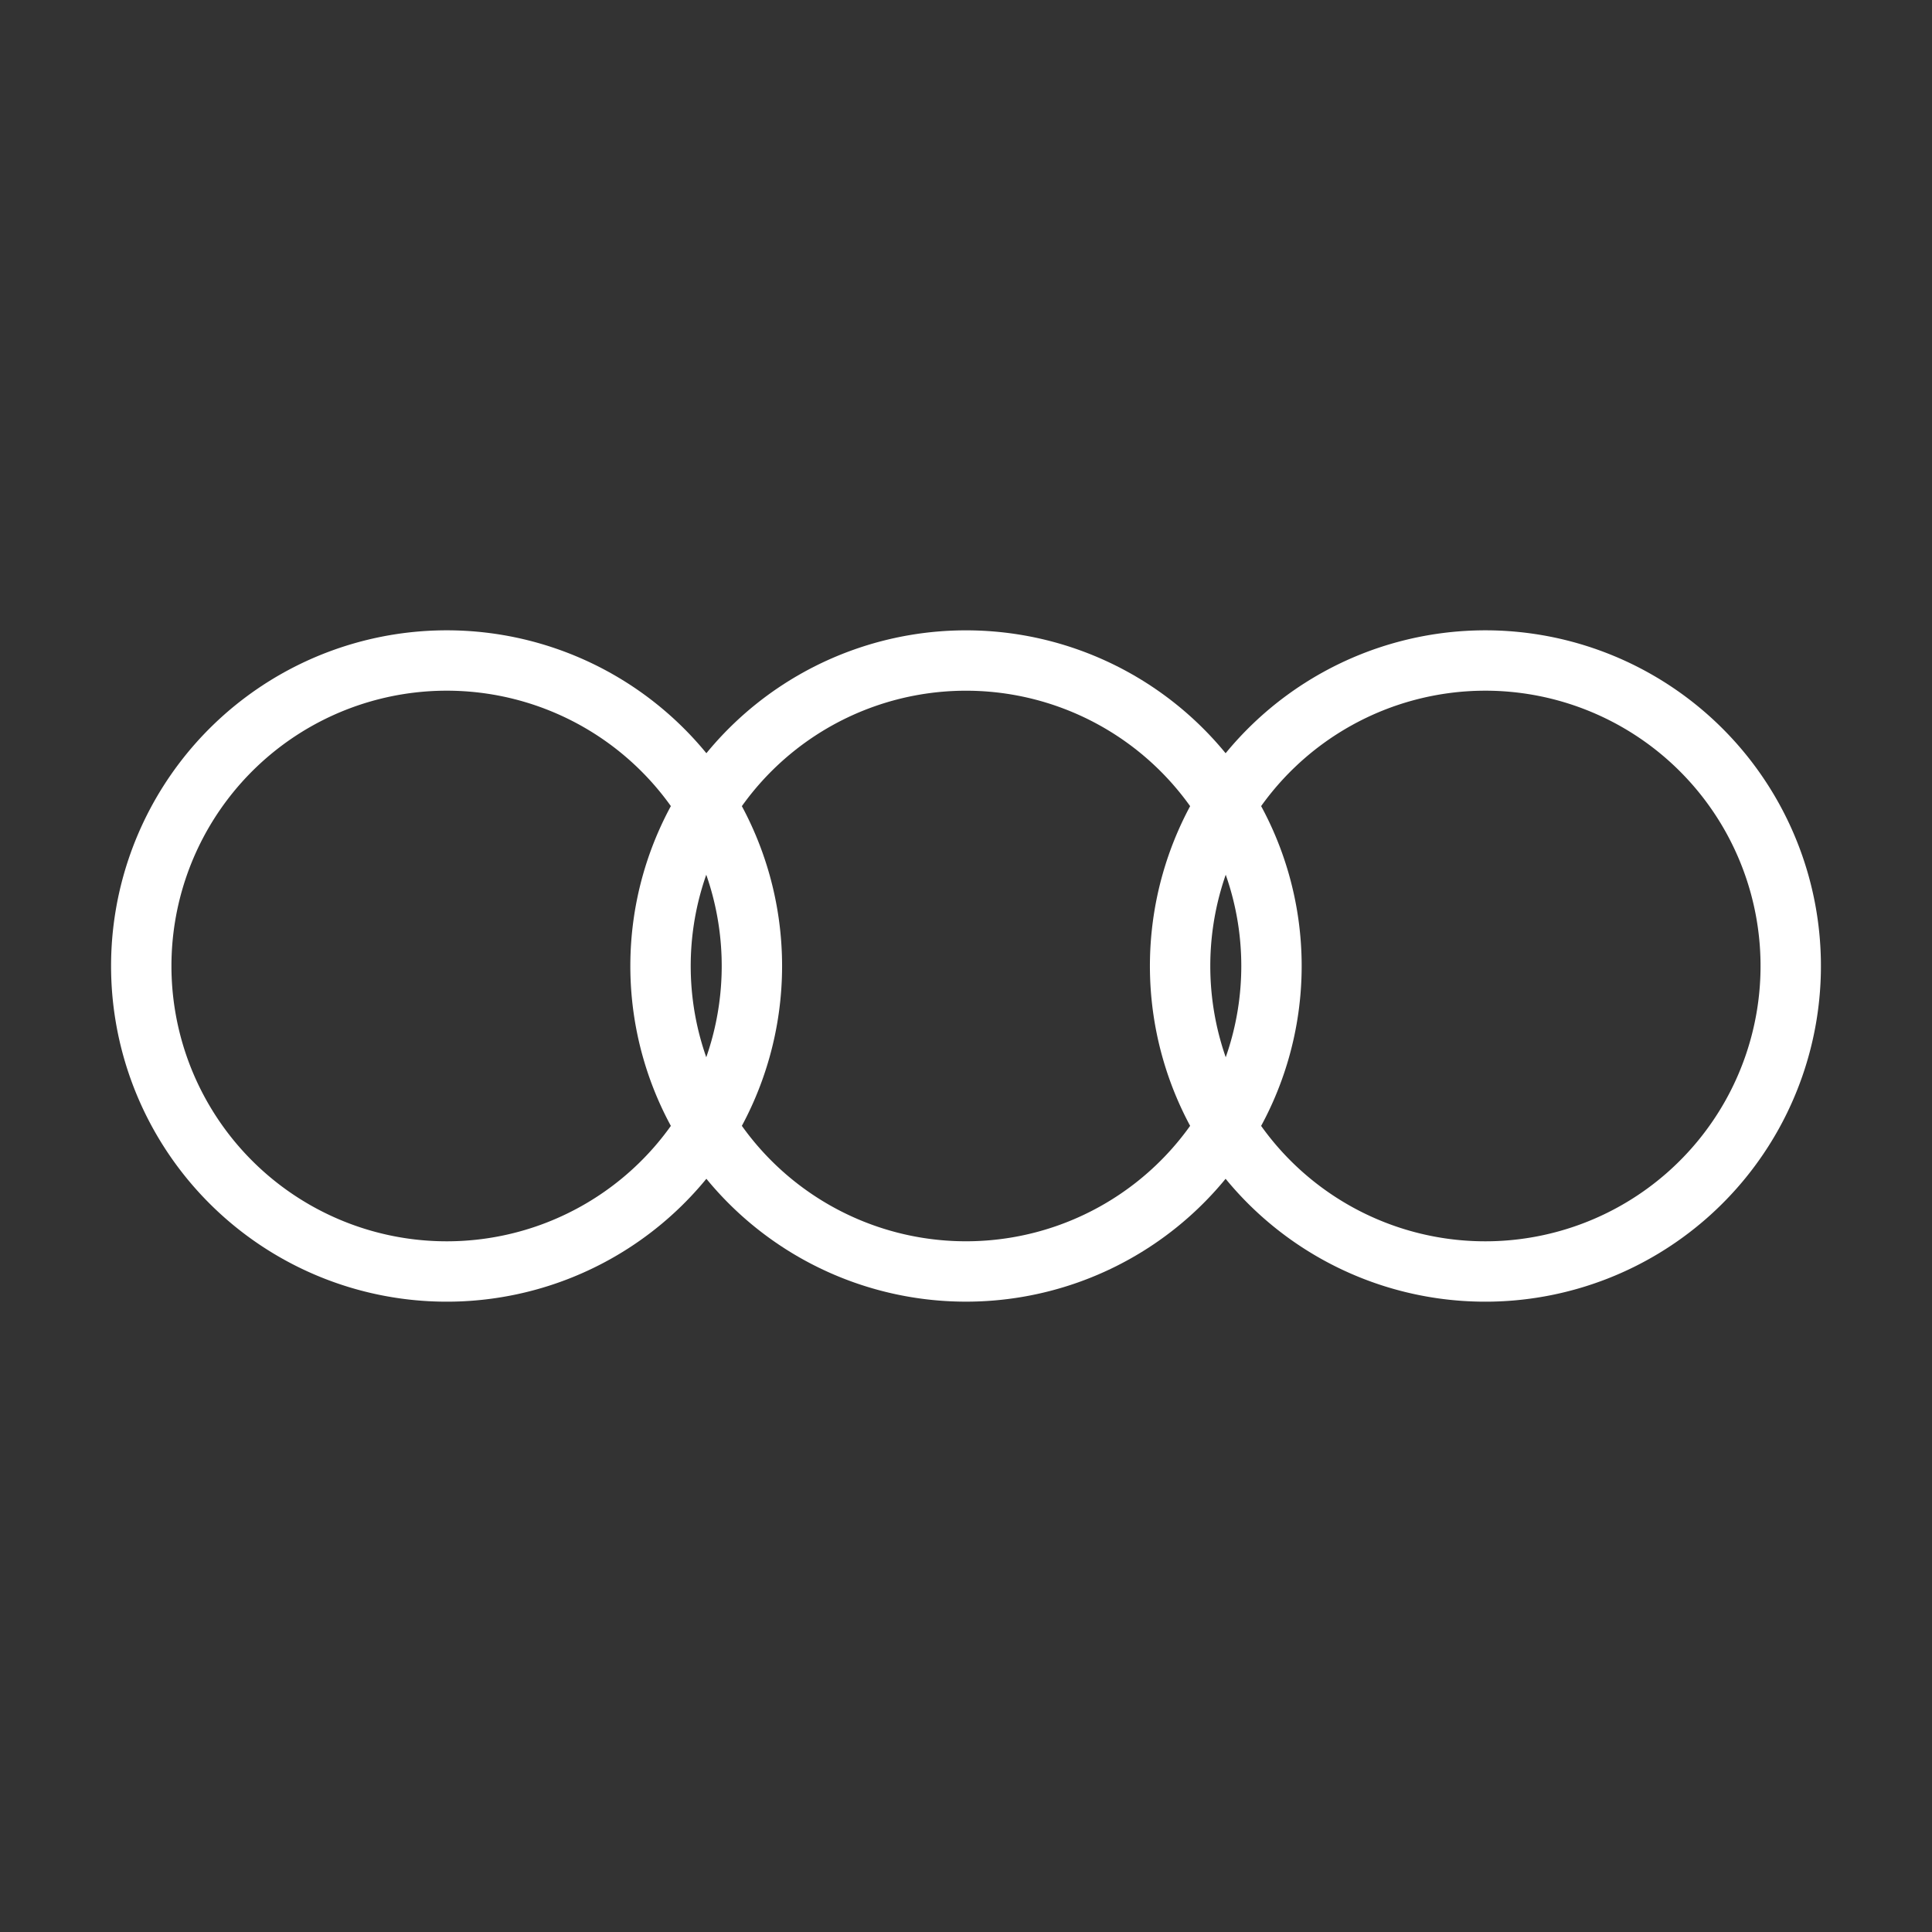 <ns0:svg xmlns:ns0="http://www.w3.org/2000/svg" id="Layer_2" data-name="Layer 2" viewBox="0 0 48 48" style="stroke-width:1.5px"><ns0:rect x="0" y="0" width="48" height="48" fill="#333333" stroke="none"/><ns0:defs style="stroke-width:1.5px"><ns0:style style="stroke-width:1.5px">.cls-1{fill:none;stroke:#fff;stroke-linecap:round;stroke-linejoin:round;}</ns0:style></ns0:defs><ns0:path class="cls-1" d="M17.55,20a7.59,7.59,0,1,0,0,8,7.59,7.59,0,0,1,0-8Z" style="stroke-width:1.5px" /><ns0:path class="cls-1" d="M30.45,20a7.59,7.59,0,0,0-12.9,0,7.64,7.64,0,0,1,0,8,7.59,7.59,0,0,0,12.9,0,7.64,7.64,0,0,1,0-8Z" style="stroke-width:1.5px" /><ns0:path class="cls-1" d="M36.91,16.41A7.6,7.6,0,0,0,30.45,20a7.59,7.59,0,0,1,0,8,7.59,7.59,0,1,0,6.46-11.59Z" style="stroke-width:1.5px" /></ns0:svg>